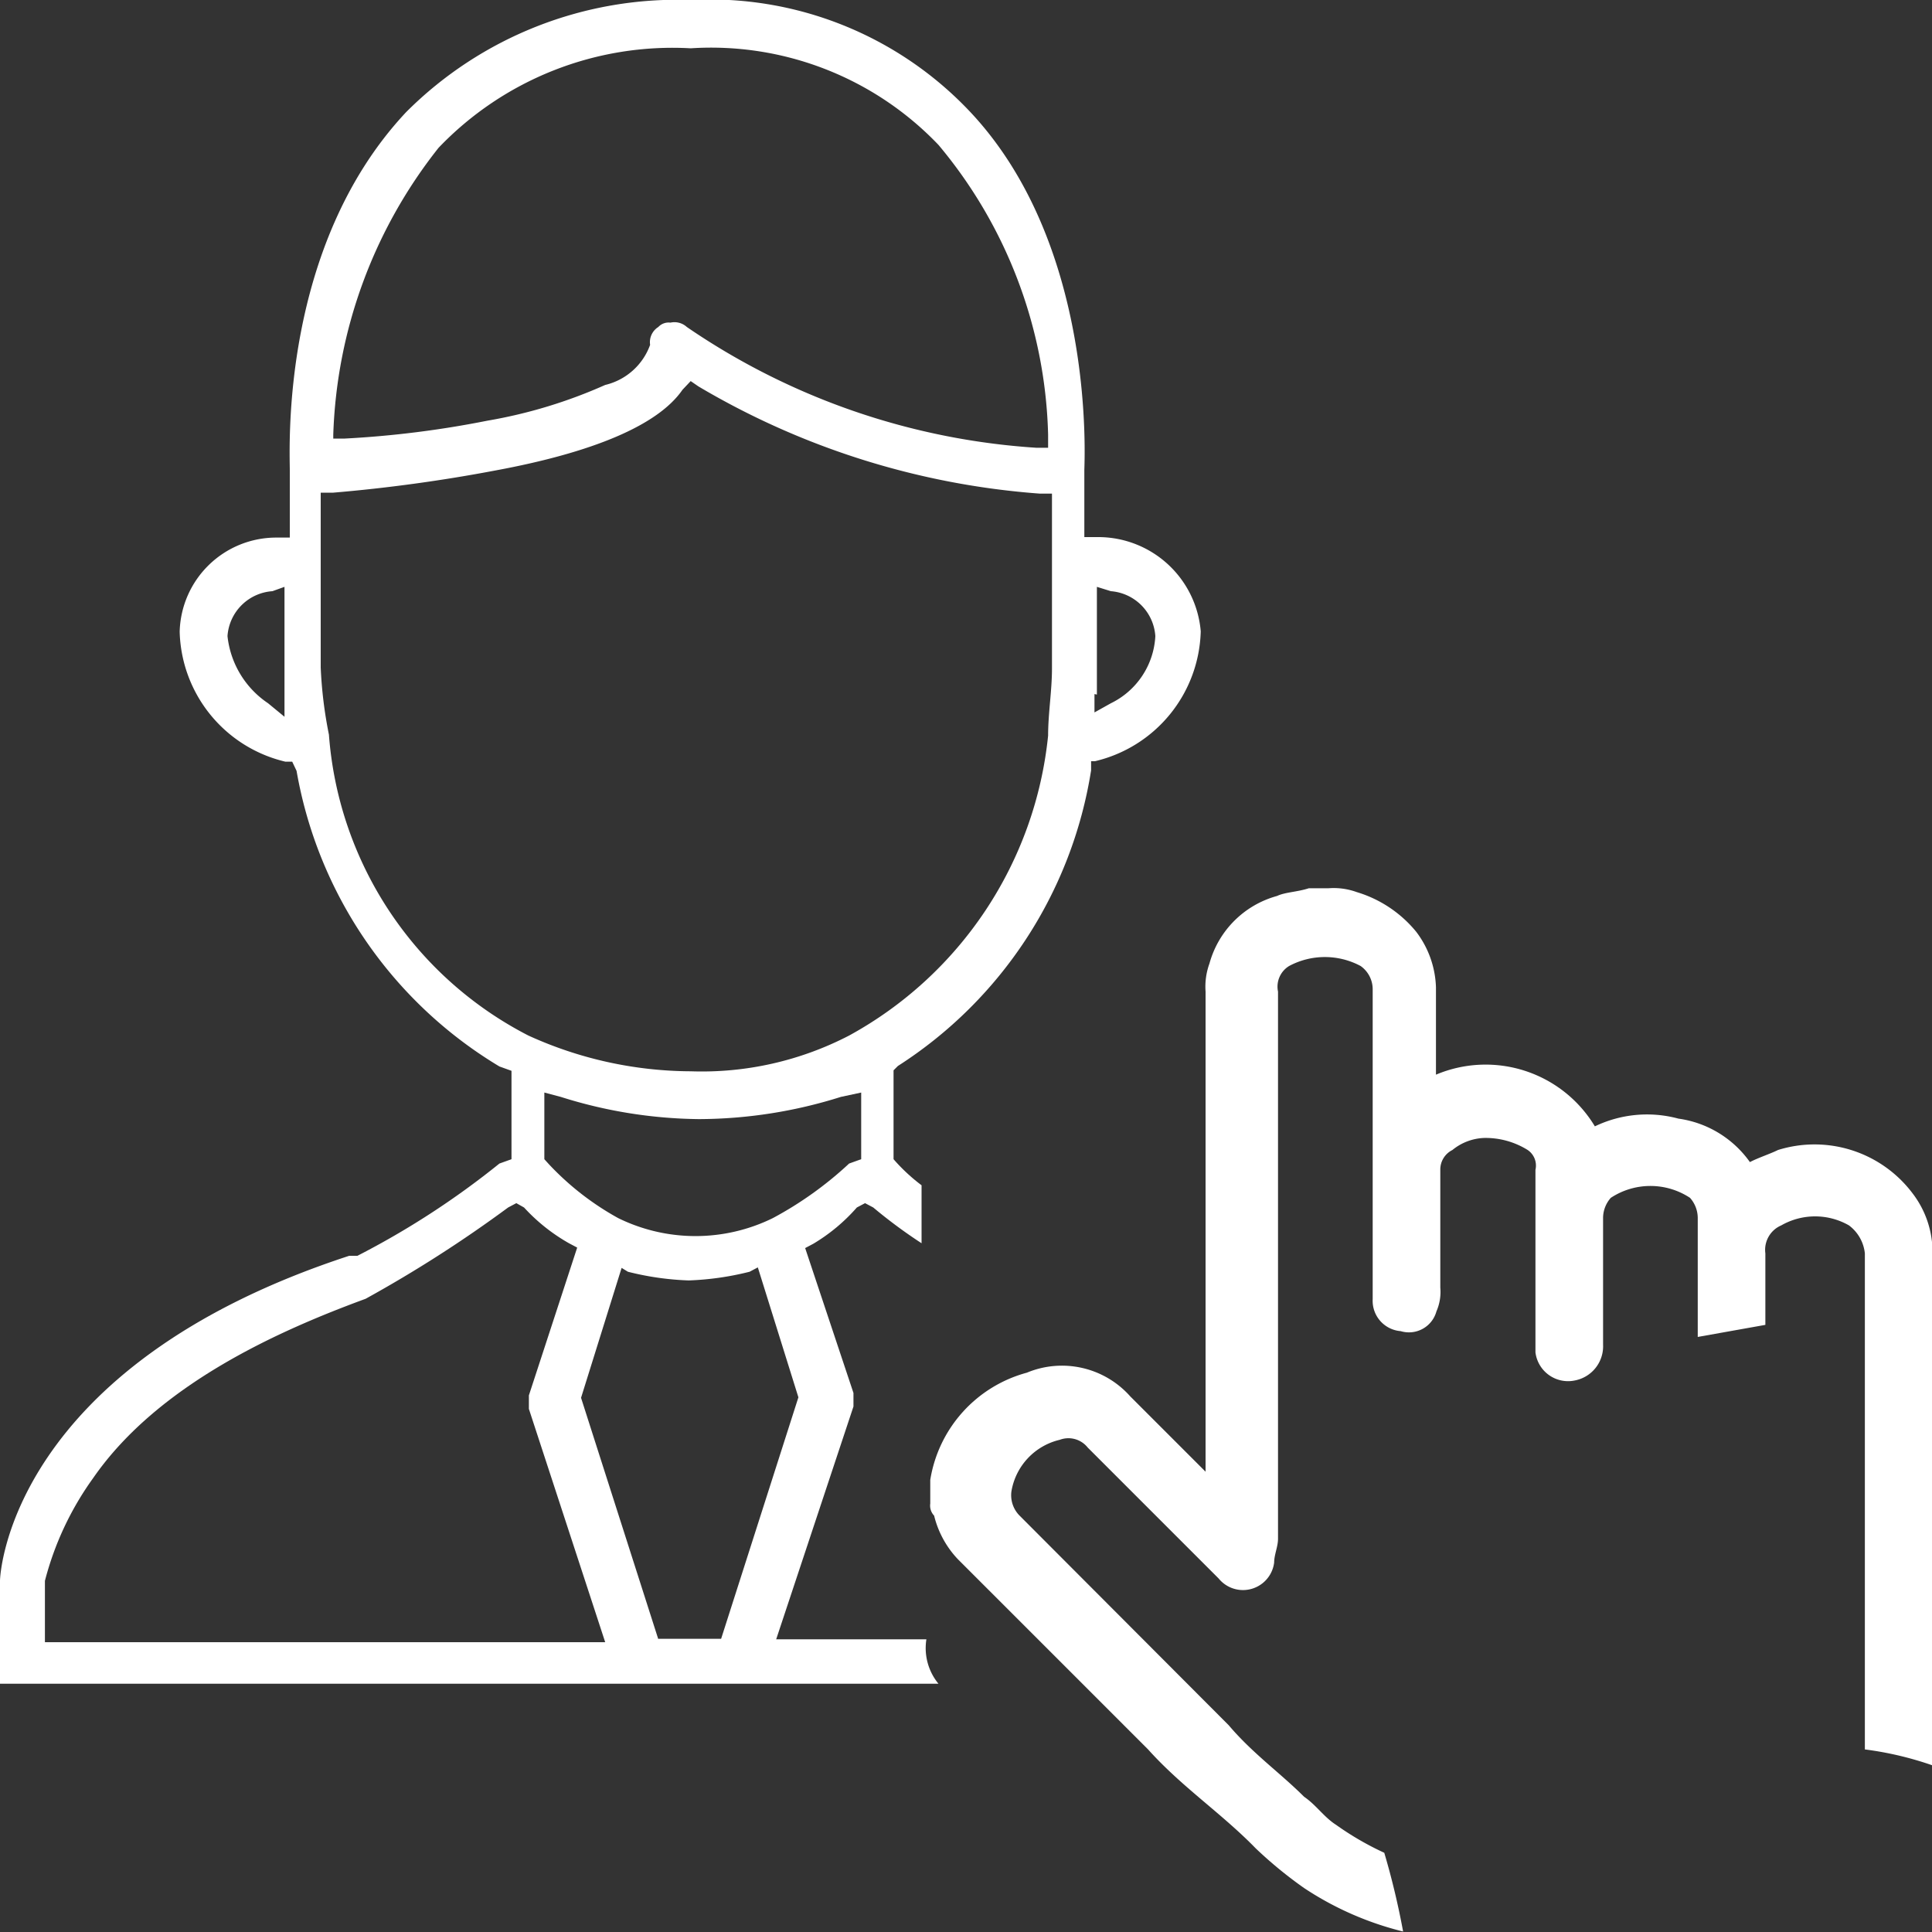 <svg id="Layer_1" data-name="Layer 1" xmlns="http://www.w3.org/2000/svg" viewBox="0 0 40 40"><rect x="0" y="0" width="40" height="40" fill="#333333" stroke="none"/><defs><style>.cls-1{fill:#fff;}</style></defs><title>my-puch-report_White-40</title><path class="cls-1" d="M28.66,38.36a6.14,6.14,0,0,1-1-.58c-0.25-.16-0.41-0.41-0.66-0.58-0.49-.49-1.07-0.9-1.56-1.48L21.1,31.37a0.6,0.6,0,0,1-.16-0.49,1.32,1.32,0,0,1,1-1.07,0.51,0.51,0,0,1,.58.16L24,31.45l1.23,1.23a0.65,0.65,0,0,0,1.15-.33c0-.16.08-0.33,0.08-0.49V20.53A0.5,0.5,0,0,1,26.69,20a1.57,1.57,0,0,1,1.48,0,0.59,0.59,0,0,1,.25.49v6.41a0.63,0.63,0,0,0,.58.66,0.59,0.59,0,0,0,.74-0.41,1,1,0,0,0,.08-0.49V24.22a0.45,0.45,0,0,1,.25-0.41,1.1,1.1,0,0,1,.66-0.25,1.65,1.65,0,0,1,.9.25,0.39,0.39,0,0,1,.16.41V28a0.68,0.68,0,0,0,.82.58,0.72,0.72,0,0,0,.58-0.74V25.21a0.63,0.63,0,0,1,.16-0.41,1.49,1.49,0,0,1,1.64,0,0.63,0.63,0,0,1,.16.41v2.47l1.4-.25V25.95a0.55,0.55,0,0,1,.33-0.58,1.41,1.41,0,0,1,1.4,0,0.83,0.83,0,0,1,.33.58V36.22a6.91,6.91,0,0,1,1.4.33V25.86a2,2,0,0,0-.41-1.15,2.54,2.54,0,0,0-2.79-.9c-0.16.08-.41,0.16-0.58,0.25a2.18,2.18,0,0,0-1.48-.9,2.49,2.49,0,0,0-1.73.16,2.64,2.64,0,0,0-3.29-1.07V20.44a2,2,0,0,0-.41-1.15,2.53,2.53,0,0,0-1.23-.82,1.4,1.4,0,0,0-.58-0.08H27.1c-0.25.08-.49,0.08-0.66,0.16a2,2,0,0,0-1.4,1.4,1.4,1.4,0,0,0-.08.58v9.94l-0.08-.08L23.4,28.91a1.89,1.89,0,0,0-2.14-.49,2.75,2.75,0,0,0-2,2.22v0.49a0.3,0.3,0,0,0,.08.25,2,2,0,0,0,.49.9l3.94,3.94C24.47,37,25.29,37.54,26,38.27a8.72,8.72,0,0,0,1,.82,6.53,6.53,0,0,0,2.05.9A16,16,0,0,0,28.66,38.36Z"/><path class="cls-1" d="M19.18,33.94H16.07l1.6-4.82V28.84l-1-3,0.17-.09A3.75,3.75,0,0,0,17.74,25l0.17-.09L18.08,25a10.4,10.4,0,0,0,1,.74v-1.2A3.79,3.79,0,0,1,18.5,24h0V22.16l0.09-.09a8.92,8.92,0,0,0,4-6.12V15.76h0.08a2.84,2.84,0,0,0,2.19-2.69,2.13,2.13,0,0,0-2.1-1.95H22.45V9.74c0-.19.25-4.64-2.36-7.42A7.4,7.4,0,0,0,14.3,0,7.93,7.93,0,0,0,8.41,2.32C5.8,5.1,6,9.27,6,9.74v1.39H5.72a2,2,0,0,0-2,1.95,2.84,2.84,0,0,0,2.19,2.69H6.05l0.09,0.19a8.92,8.92,0,0,0,4.2,6.12l0.25,0.09V24l-0.25.09A17.12,17.12,0,0,1,7.4,26H7.23C0.25,28.28,0,32.55,0,32.73v2.13H19.43A1.16,1.16,0,0,1,19.18,33.94Zm3.53-19.56V12.15L23,12.24a1,1,0,0,1,.92.93A1.64,1.64,0,0,1,23,14.56l-0.34.19V14.37Zm-17.16.18a1.92,1.92,0,0,1-.84-1.39,1,1,0,0,1,.93-0.93l0.25-.09v2.69ZM17.83,24l-0.25.09A7.51,7.51,0,0,1,16,25.22a3.63,3.63,0,0,1-3.2,0,5.79,5.79,0,0,1-1.43-1.11L11.27,24V22.62l0.34,0.09a9.77,9.77,0,0,0,2.86.46,9.85,9.85,0,0,0,2.94-.46l0.42-.09V24ZM6.9,9A10.08,10.08,0,0,1,9.08,3.06,6.7,6.7,0,0,1,14.3,1a6.51,6.51,0,0,1,5.13,2A9.71,9.71,0,0,1,21.7,9V9.27H21.45a14.44,14.44,0,0,1-7.23-2.5,0.38,0.38,0,0,0-.34-0.09,0.29,0.29,0,0,0-.25.09,0.37,0.37,0,0,0-.17.37,1.31,1.31,0,0,1-.93.83,10.2,10.2,0,0,1-2.44.74,20.64,20.64,0,0,1-2.95.37H6.9V9ZM6.81,15.21a8.91,8.91,0,0,1-.17-1.39V10.2H6.9a32.91,32.91,0,0,0,3.36-.46c2-.37,3.36-0.93,3.87-1.67l0.17-.18L14.46,8a16.19,16.19,0,0,0,7.07,2.22h0.25v3.62c0,0.46-.08.93-0.08,1.39a8,8,0,0,1-4.12,6.21,6.62,6.62,0,0,1-3.28.74,8.17,8.17,0,0,1-3.36-.74A7.64,7.64,0,0,1,6.81,15.21ZM0.93,33.94V32.73a6.35,6.35,0,0,1,1-2.13c1.35-1.95,3.87-3.06,5.64-3.71A26.55,26.55,0,0,0,10.52,25l0.17-.09L10.85,25a3.79,3.79,0,0,0,.93.74l0.17,0.09-1,3.06v0.28L12.53,34H0.93V33.94Zm12.7,0-1.6-5,0.84-2.69L13,26.33a5.91,5.91,0,0,0,1.26.18,6,6,0,0,0,1.26-.18l0.17-.09,0.84,2.69-1.6,5H13.63Z"/></svg>